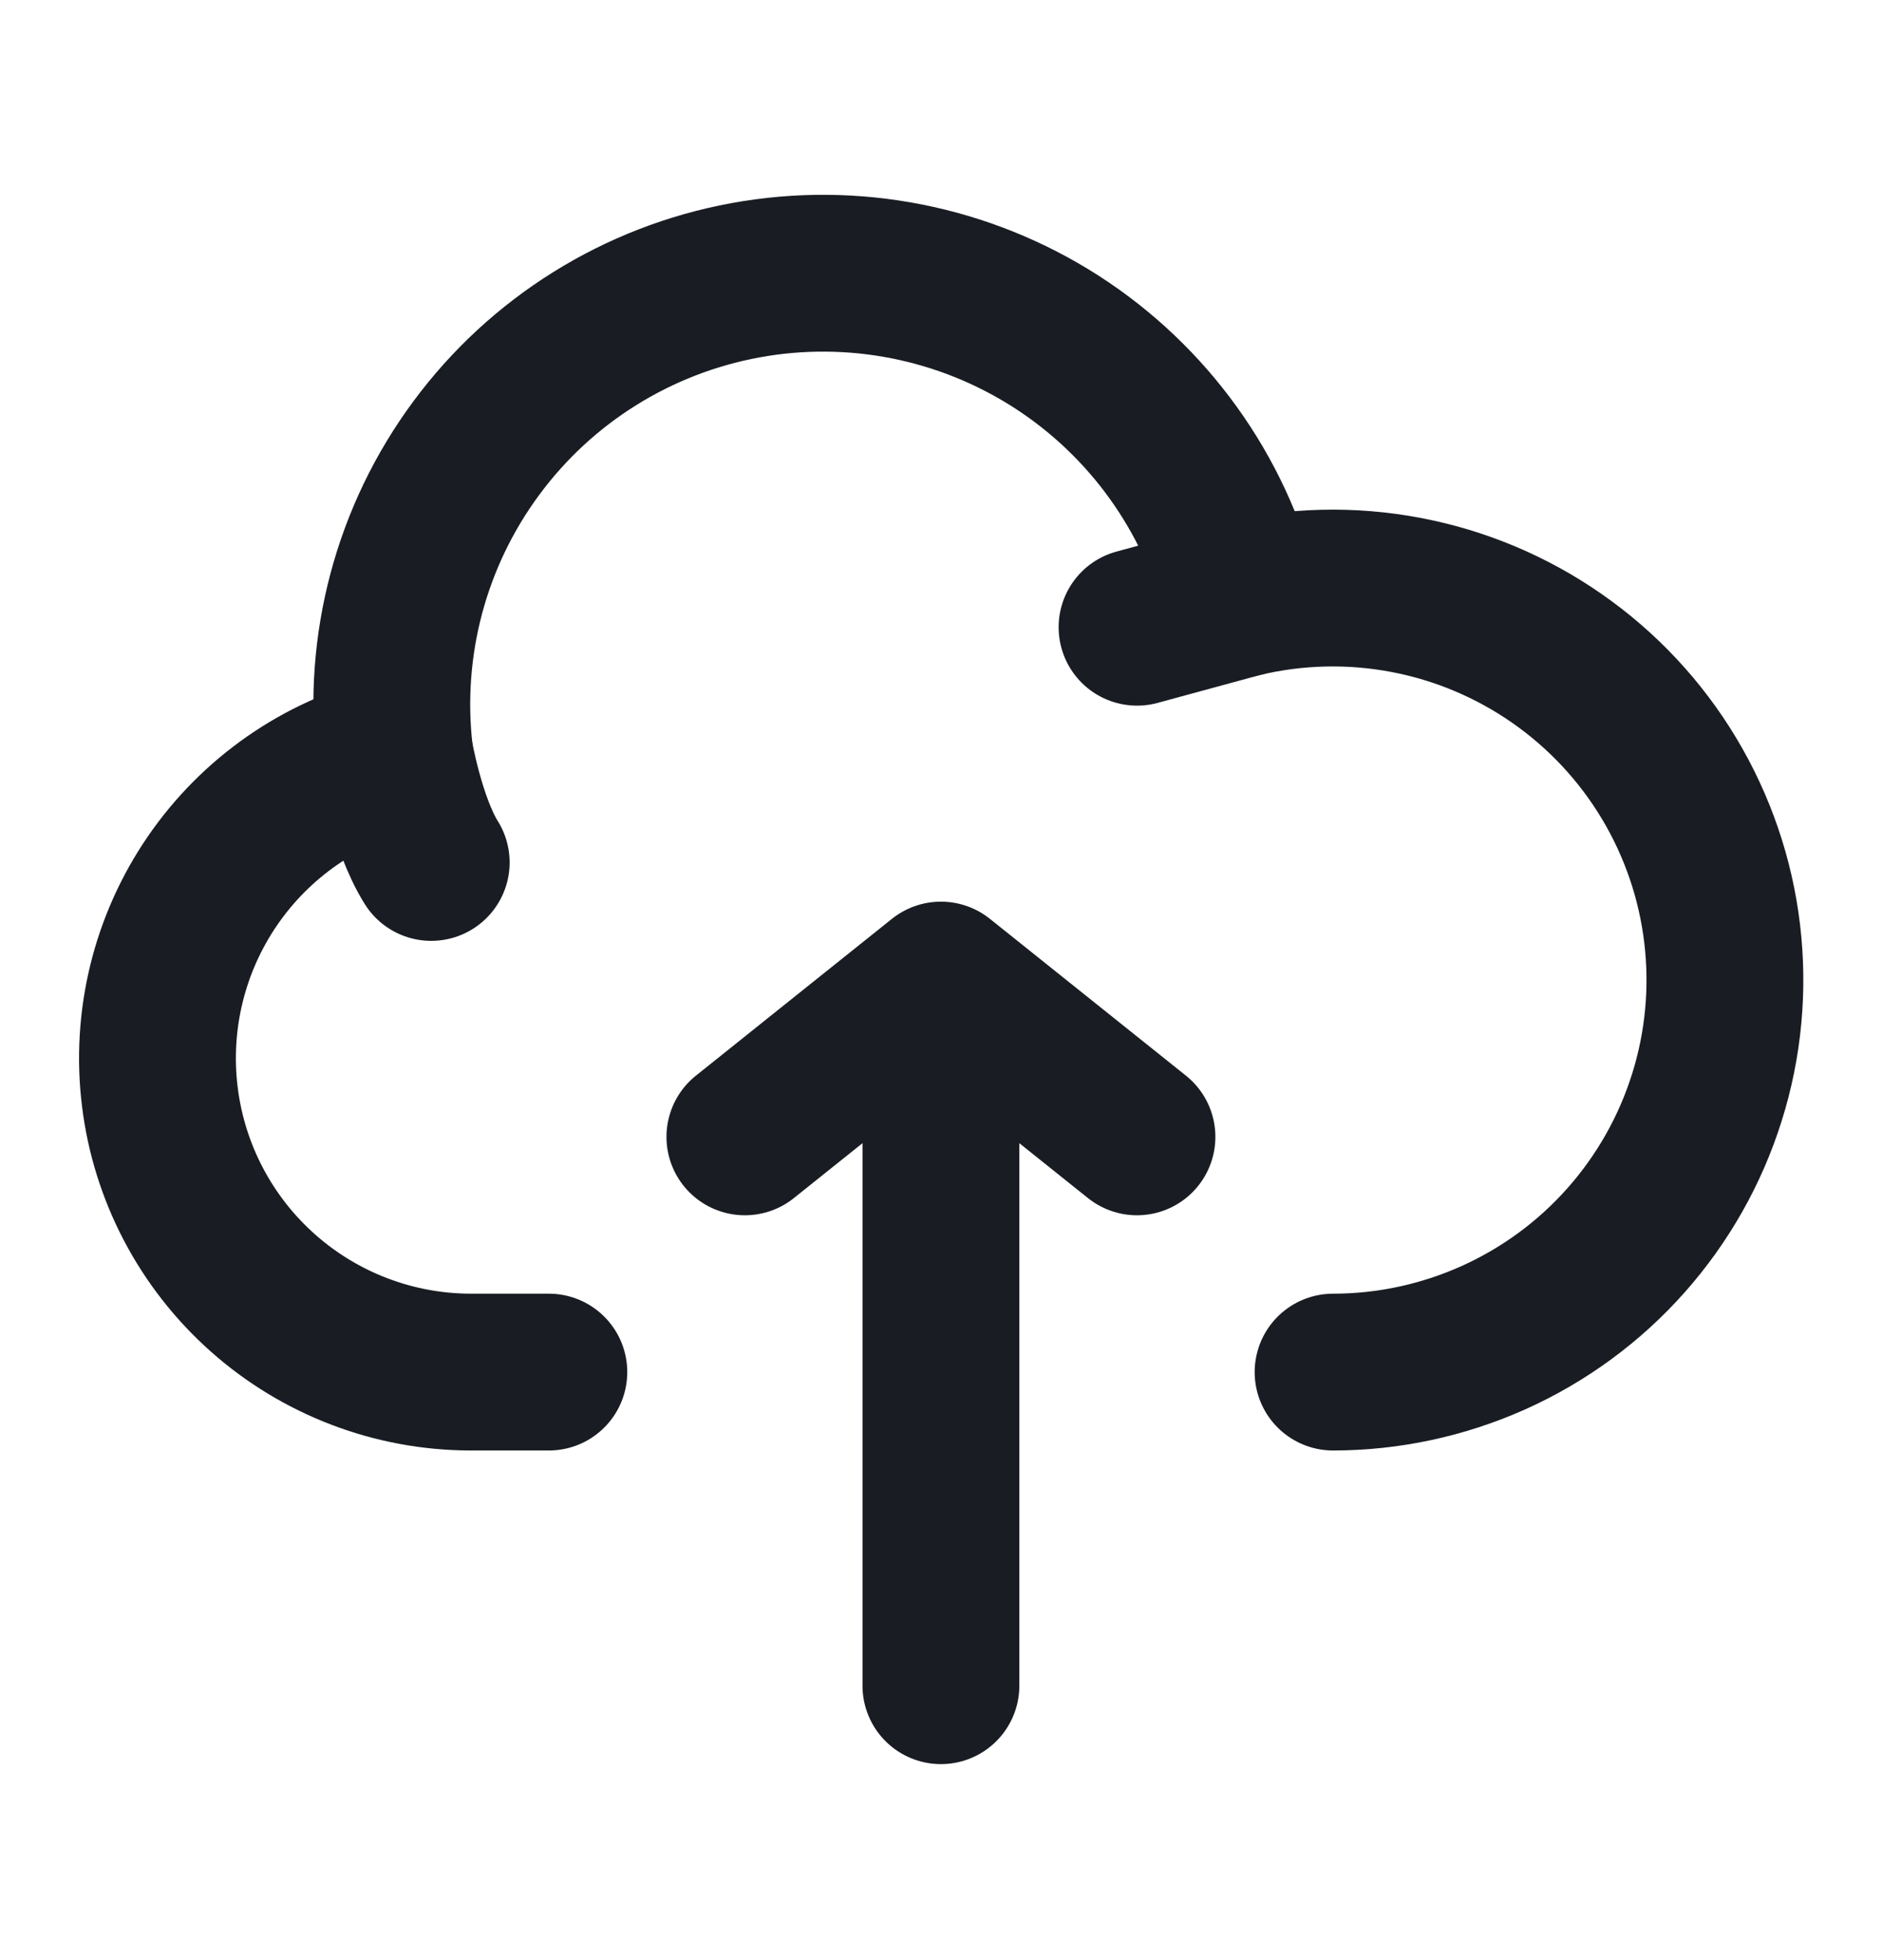 <svg width="24" height="25" viewBox="0 0 24 25" fill="none" xmlns="http://www.w3.org/2000/svg">
<g id="Icon">
<g id="Group">
<path id="Vector" d="M11.999 12.5V21.5M11.999 12.5L9.499 14.5M11.999 12.5L14.499 14.5M5.033 9.617C4.087 9.855 3.261 10.43 2.709 11.235C2.158 12.039 1.919 13.017 2.038 13.985C2.156 14.953 2.624 15.844 3.354 16.492C4.083 17.139 5.024 17.498 5.999 17.5H6.999" stroke="#191D23" stroke-width="2" stroke-linecap="round" stroke-linejoin="round"/>
<path id="Vector_2" d="M15.829 7.638C15.487 6.285 14.643 5.112 13.469 4.357C12.294 3.603 10.877 3.323 9.504 3.575C8.131 3.827 6.905 4.591 6.075 5.714C5.244 6.836 4.872 8.232 5.033 9.618C5.033 9.618 5.186 10.5 5.499 11" stroke="#191D23" stroke-width="2" stroke-linecap="round" stroke-linejoin="round"/>
<path id="Vector_3" d="M17 17.5C17.706 17.5 18.404 17.349 19.048 17.06C19.692 16.77 20.267 16.348 20.736 15.819C21.204 15.291 21.556 14.67 21.767 13.996C21.979 13.323 22.045 12.612 21.962 11.911C21.879 11.21 21.648 10.534 21.285 9.929C20.922 9.323 20.434 8.801 19.855 8.398C19.276 7.994 18.618 7.718 17.924 7.587C17.23 7.456 16.517 7.473 15.83 7.638L14.5 8" stroke="#191D23" stroke-width="2" stroke-linecap="round" stroke-linejoin="round"/>
</g>
</g>
</svg>
